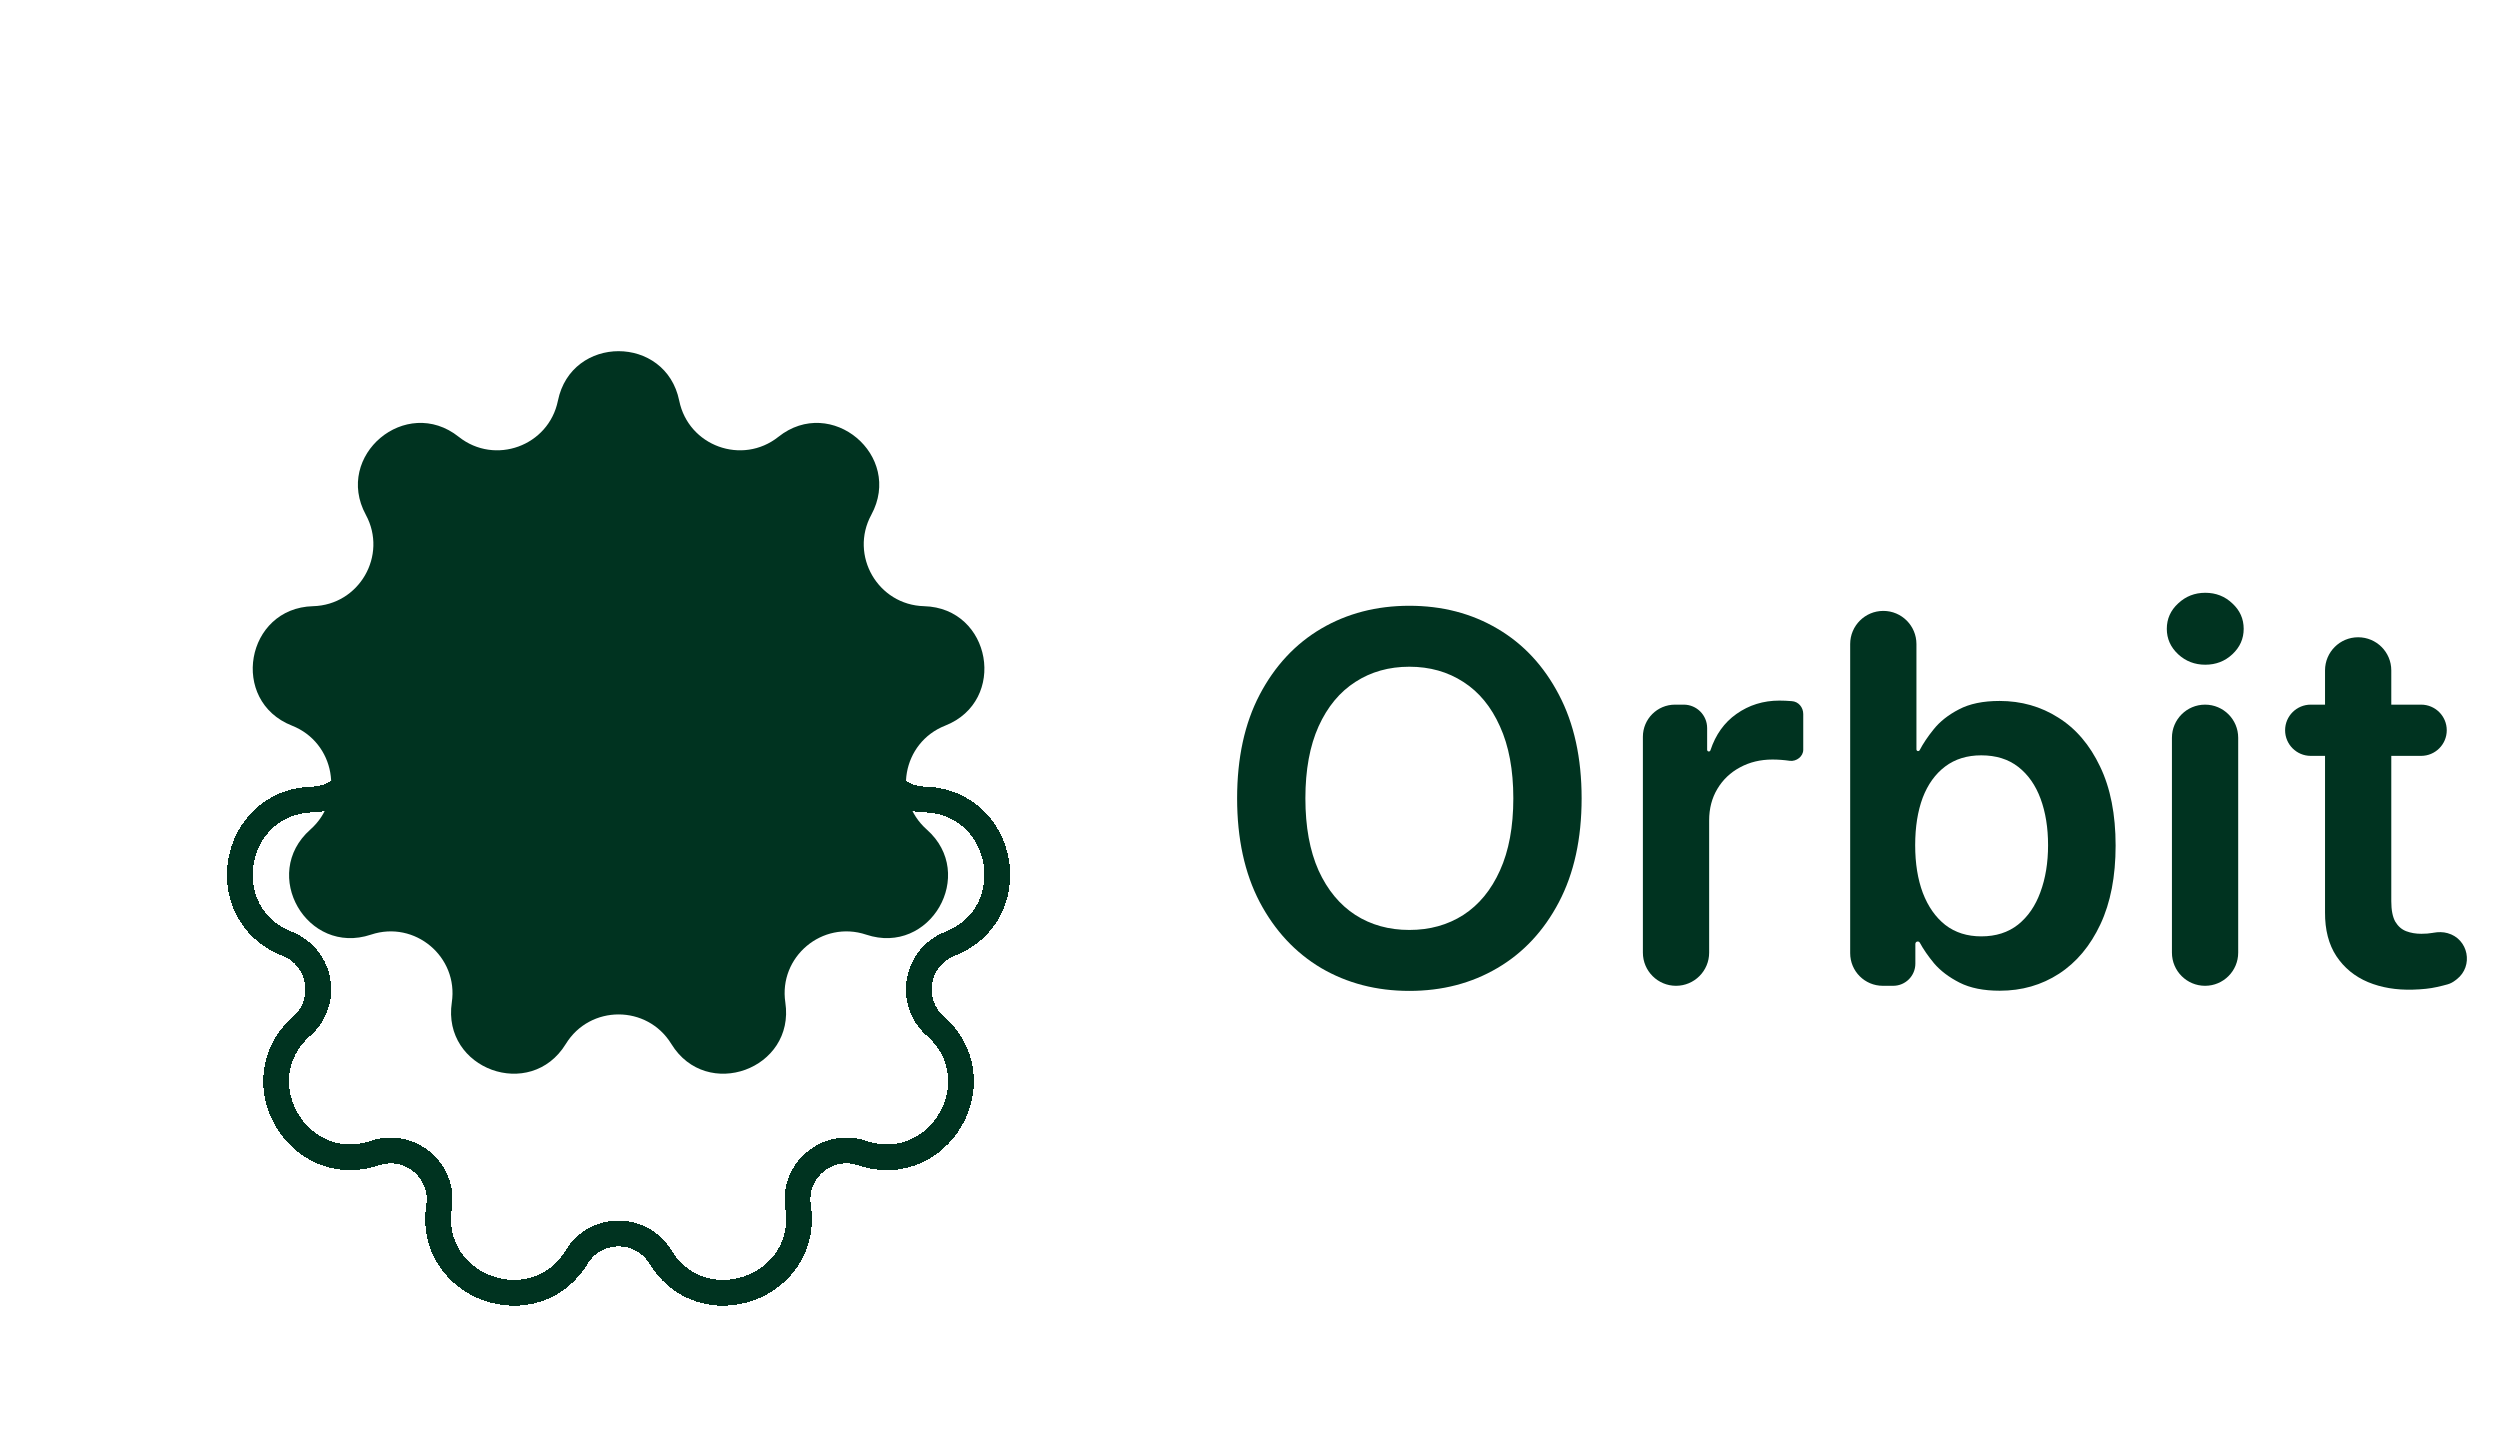 <svg width="97" height="56" viewBox="0 0 97 56" fill="none" xmlns="http://www.w3.org/2000/svg">
<g filter="url(#filter0_d_1_6653)">
<path d="M26.843 19.448C26.212 16.352 21.788 16.352 21.157 19.448C20.873 20.839 19.221 21.441 18.11 20.557C15.636 18.591 12.247 21.435 13.754 24.212C14.431 25.46 13.552 26.983 12.133 27.02C8.974 27.104 8.205 31.461 11.145 32.62C12.466 33.141 12.771 34.873 11.708 35.813C9.342 37.908 11.555 41.74 14.552 40.738C15.898 40.288 17.245 41.418 17.035 42.822C16.569 45.948 20.727 47.461 22.379 44.767C23.121 43.557 24.879 43.557 25.621 44.767C27.273 47.461 31.431 45.948 30.965 42.822C30.755 41.418 32.102 40.288 33.449 40.738C36.446 41.74 38.658 37.908 36.292 35.813C35.229 34.873 35.534 33.141 36.855 32.62C39.794 31.461 39.026 27.104 35.867 27.02C34.448 26.983 33.569 25.46 34.246 24.212C35.753 21.435 32.364 18.591 29.89 20.557C28.779 21.441 27.127 20.839 26.843 19.448Z" stroke="#003320" shape-rendering="crispEdges"/>
</g>
<g filter="url(#filter1_i_1_6653)">
<path d="M21.647 11.548C22.17 8.985 25.832 8.985 26.354 11.548C26.712 13.305 28.798 14.064 30.202 12.949C32.249 11.321 35.055 13.675 33.807 15.974C32.952 17.55 34.063 19.473 35.855 19.52C38.469 19.59 39.105 23.196 36.672 24.155C35.004 24.813 34.619 27 35.961 28.188C37.919 29.922 36.088 33.093 33.608 32.264C31.907 31.696 30.206 33.123 30.471 34.896C30.857 37.483 27.415 38.736 26.048 36.506C25.111 34.978 22.89 34.978 21.953 36.506C20.586 38.736 17.145 37.483 17.53 34.896C17.795 33.123 16.094 31.696 14.394 32.264C11.913 33.093 10.082 29.922 12.04 28.188C13.383 27 12.997 24.813 11.329 24.155C8.896 23.196 9.532 19.59 12.147 19.52C13.939 19.473 15.049 17.55 14.194 15.974C12.947 13.675 15.752 11.321 17.799 12.949C19.203 14.064 21.289 13.305 21.647 11.548Z" fill="#003320"/>
</g>
<path d="M61.367 30.976C61.367 32.543 61.073 33.885 60.486 35.003C59.903 36.115 59.108 36.968 58.099 37.56C57.096 38.151 55.957 38.447 54.683 38.447C53.41 38.447 52.269 38.151 51.26 37.56C50.256 36.963 49.461 36.108 48.874 34.996C48.291 33.878 48 32.538 48 30.976C48 29.409 48.291 28.069 48.874 26.956C49.461 25.838 50.256 24.984 51.26 24.392C52.269 23.8 53.41 23.504 54.683 23.504C55.957 23.504 57.096 23.8 58.099 24.392C59.108 24.984 59.903 25.838 60.486 26.956C61.073 28.069 61.367 29.409 61.367 30.976ZM58.717 30.976C58.717 29.873 58.544 28.942 58.199 28.185C57.858 27.422 57.385 26.847 56.778 26.459C56.172 26.066 55.474 25.869 54.683 25.869C53.892 25.869 53.194 26.066 52.588 26.459C51.982 26.847 51.506 27.422 51.16 28.185C50.82 28.942 50.649 29.873 50.649 30.976C50.649 32.079 50.82 33.012 51.16 33.774C51.506 34.532 51.982 35.107 52.588 35.5C53.194 35.888 53.892 36.082 54.683 36.082C55.474 36.082 56.172 35.888 56.778 35.5C57.385 35.107 57.858 34.532 58.199 33.774C58.544 33.012 58.717 32.079 58.717 30.976Z" fill="#003320"/>
<path d="M65.029 38.249C64.32 38.249 63.744 37.673 63.744 36.963V28.586C63.744 27.898 64.302 27.34 64.99 27.34H65.328C65.83 27.34 66.237 27.747 66.237 28.249V29.092C66.237 29.128 66.266 29.158 66.302 29.158C66.331 29.158 66.356 29.139 66.365 29.112C66.566 28.504 66.902 28.034 67.373 27.702C67.861 27.356 68.417 27.183 69.042 27.183C69.184 27.183 69.343 27.19 69.518 27.204C69.78 27.218 69.966 27.443 69.966 27.705V29.091C69.966 29.349 69.704 29.551 69.447 29.52C69.215 29.487 68.99 29.47 68.772 29.47C68.304 29.47 67.882 29.572 67.508 29.776C67.139 29.974 66.848 30.251 66.635 30.607C66.421 30.962 66.315 31.371 66.315 31.835V36.963C66.315 37.673 65.739 38.249 65.029 38.249Z" fill="#003320"/>
<path d="M73.052 38.249C72.353 38.249 71.787 37.683 71.787 36.984V24.989C71.787 24.279 72.363 23.703 73.073 23.703C73.783 23.703 74.358 24.279 74.358 24.989V29.078C74.358 29.114 74.388 29.143 74.424 29.143C74.449 29.143 74.472 29.129 74.483 29.107C74.615 28.853 74.795 28.583 75.026 28.298C75.267 27.995 75.594 27.737 76.006 27.524C76.418 27.306 76.944 27.197 77.583 27.197C78.425 27.197 79.186 27.413 79.863 27.844C80.544 28.27 81.084 28.902 81.482 29.74C81.884 30.573 82.086 31.596 82.086 32.808C82.086 34.006 81.889 35.024 81.496 35.862C81.103 36.7 80.568 37.34 79.891 37.78C79.214 38.22 78.447 38.44 77.59 38.44C76.965 38.44 76.446 38.336 76.034 38.128C75.623 37.919 75.291 37.669 75.04 37.375C74.809 37.095 74.626 36.83 74.491 36.58C74.475 36.549 74.443 36.53 74.408 36.53C74.357 36.53 74.316 36.571 74.316 36.623V37.389C74.316 37.864 73.931 38.249 73.456 38.249H73.052ZM74.309 32.794C74.309 33.499 74.408 34.117 74.607 34.648C74.811 35.178 75.102 35.592 75.481 35.891C75.864 36.184 76.328 36.331 76.873 36.331C77.441 36.331 77.916 36.179 78.3 35.876C78.684 35.569 78.972 35.15 79.166 34.619C79.365 34.084 79.465 33.476 79.465 32.794C79.465 32.117 79.368 31.516 79.174 30.99C78.98 30.465 78.691 30.053 78.307 29.754C77.924 29.456 77.445 29.307 76.873 29.307C76.323 29.307 75.857 29.451 75.473 29.74C75.09 30.029 74.799 30.434 74.6 30.954C74.406 31.475 74.309 32.089 74.309 32.794Z" fill="#003320"/>
<path d="M85.557 38.249C84.847 38.249 84.271 37.673 84.271 36.963V28.625C84.271 27.915 84.847 27.34 85.557 27.34C86.267 27.34 86.842 27.915 86.842 28.625V36.963C86.842 37.673 86.267 38.249 85.557 38.249ZM85.564 25.791C85.157 25.791 84.806 25.656 84.513 25.386C84.219 25.112 84.072 24.783 84.072 24.399C84.072 24.011 84.219 23.682 84.513 23.412C84.806 23.137 85.157 23 85.564 23C85.976 23 86.326 23.137 86.615 23.412C86.909 23.682 87.055 24.011 87.055 24.399C87.055 24.783 86.909 25.112 86.615 25.386C86.326 25.656 85.976 25.791 85.564 25.791Z" fill="#003320"/>
<path d="M93.939 27.34C94.488 27.34 94.934 27.785 94.934 28.334C94.934 28.883 94.488 29.328 93.939 29.328H89.657C89.108 29.328 88.662 28.883 88.662 28.334C88.662 27.785 89.108 27.34 89.657 27.34H93.939ZM90.211 26.011C90.211 25.301 90.786 24.726 91.496 24.726C92.206 24.726 92.782 25.301 92.782 26.011V34.967C92.782 35.313 92.834 35.578 92.938 35.763C93.047 35.943 93.189 36.066 93.364 36.132C93.539 36.198 93.733 36.231 93.946 36.231C94.107 36.231 94.254 36.22 94.387 36.196C94.401 36.194 94.415 36.191 94.428 36.189C94.607 36.157 94.791 36.157 94.966 36.206C95.777 36.429 95.985 37.483 95.319 37.998L95.269 38.036C95.179 38.106 95.078 38.162 94.967 38.193C94.851 38.226 94.71 38.261 94.543 38.298C94.292 38.355 93.984 38.388 93.62 38.398C92.976 38.417 92.396 38.32 91.88 38.106C91.364 37.889 90.954 37.553 90.651 37.098C90.353 36.644 90.206 36.075 90.211 35.394V26.011Z" fill="#003320"/>
<defs>
<filter id="filter0_d_1_6653" x="4.805" y="16.626" width="38.391" height="38.038" filterUnits="userSpaceOnUse" color-interpolation-filters="sRGB">
<feFlood flood-opacity="0" result="BackgroundImageFix"/>
<feColorMatrix in="SourceAlpha" type="matrix" values="0 0 0 0 0 0 0 0 0 0 0 0 0 0 0 0 0 0 127 0" result="hardAlpha"/>
<feOffset dy="4"/>
<feGaussianBlur stdDeviation="2"/>
<feComposite in2="hardAlpha" operator="out"/>
<feColorMatrix type="matrix" values="0 0 0 0 0 0 0 0 0 0 0 0 0 0 0 0 0 0 0.25 0"/>
<feBlend mode="normal" in2="BackgroundImageFix" result="effect1_dropShadow_1_6653"/>
<feBlend mode="normal" in="SourceGraphic" in2="effect1_dropShadow_1_6653" result="shape"/>
</filter>
<filter id="filter1_i_1_6653" x="9.806" y="9.626" width="28.389" height="32.034" filterUnits="userSpaceOnUse" color-interpolation-filters="sRGB">
<feFlood flood-opacity="0" result="BackgroundImageFix"/>
<feBlend mode="normal" in="SourceGraphic" in2="BackgroundImageFix" result="shape"/>
<feColorMatrix in="SourceAlpha" type="matrix" values="0 0 0 0 0 0 0 0 0 0 0 0 0 0 0 0 0 0 127 0" result="hardAlpha"/>
<feOffset dy="4"/>
<feGaussianBlur stdDeviation="2"/>
<feComposite in2="hardAlpha" operator="arithmetic" k2="-1" k3="1"/>
<feColorMatrix type="matrix" values="0 0 0 0 0 0 0 0 0 0 0 0 0 0 0 0 0 0 0.25 0"/>
<feBlend mode="normal" in2="shape" result="effect1_innerShadow_1_6653"/>
</filter>
</defs>
</svg>
